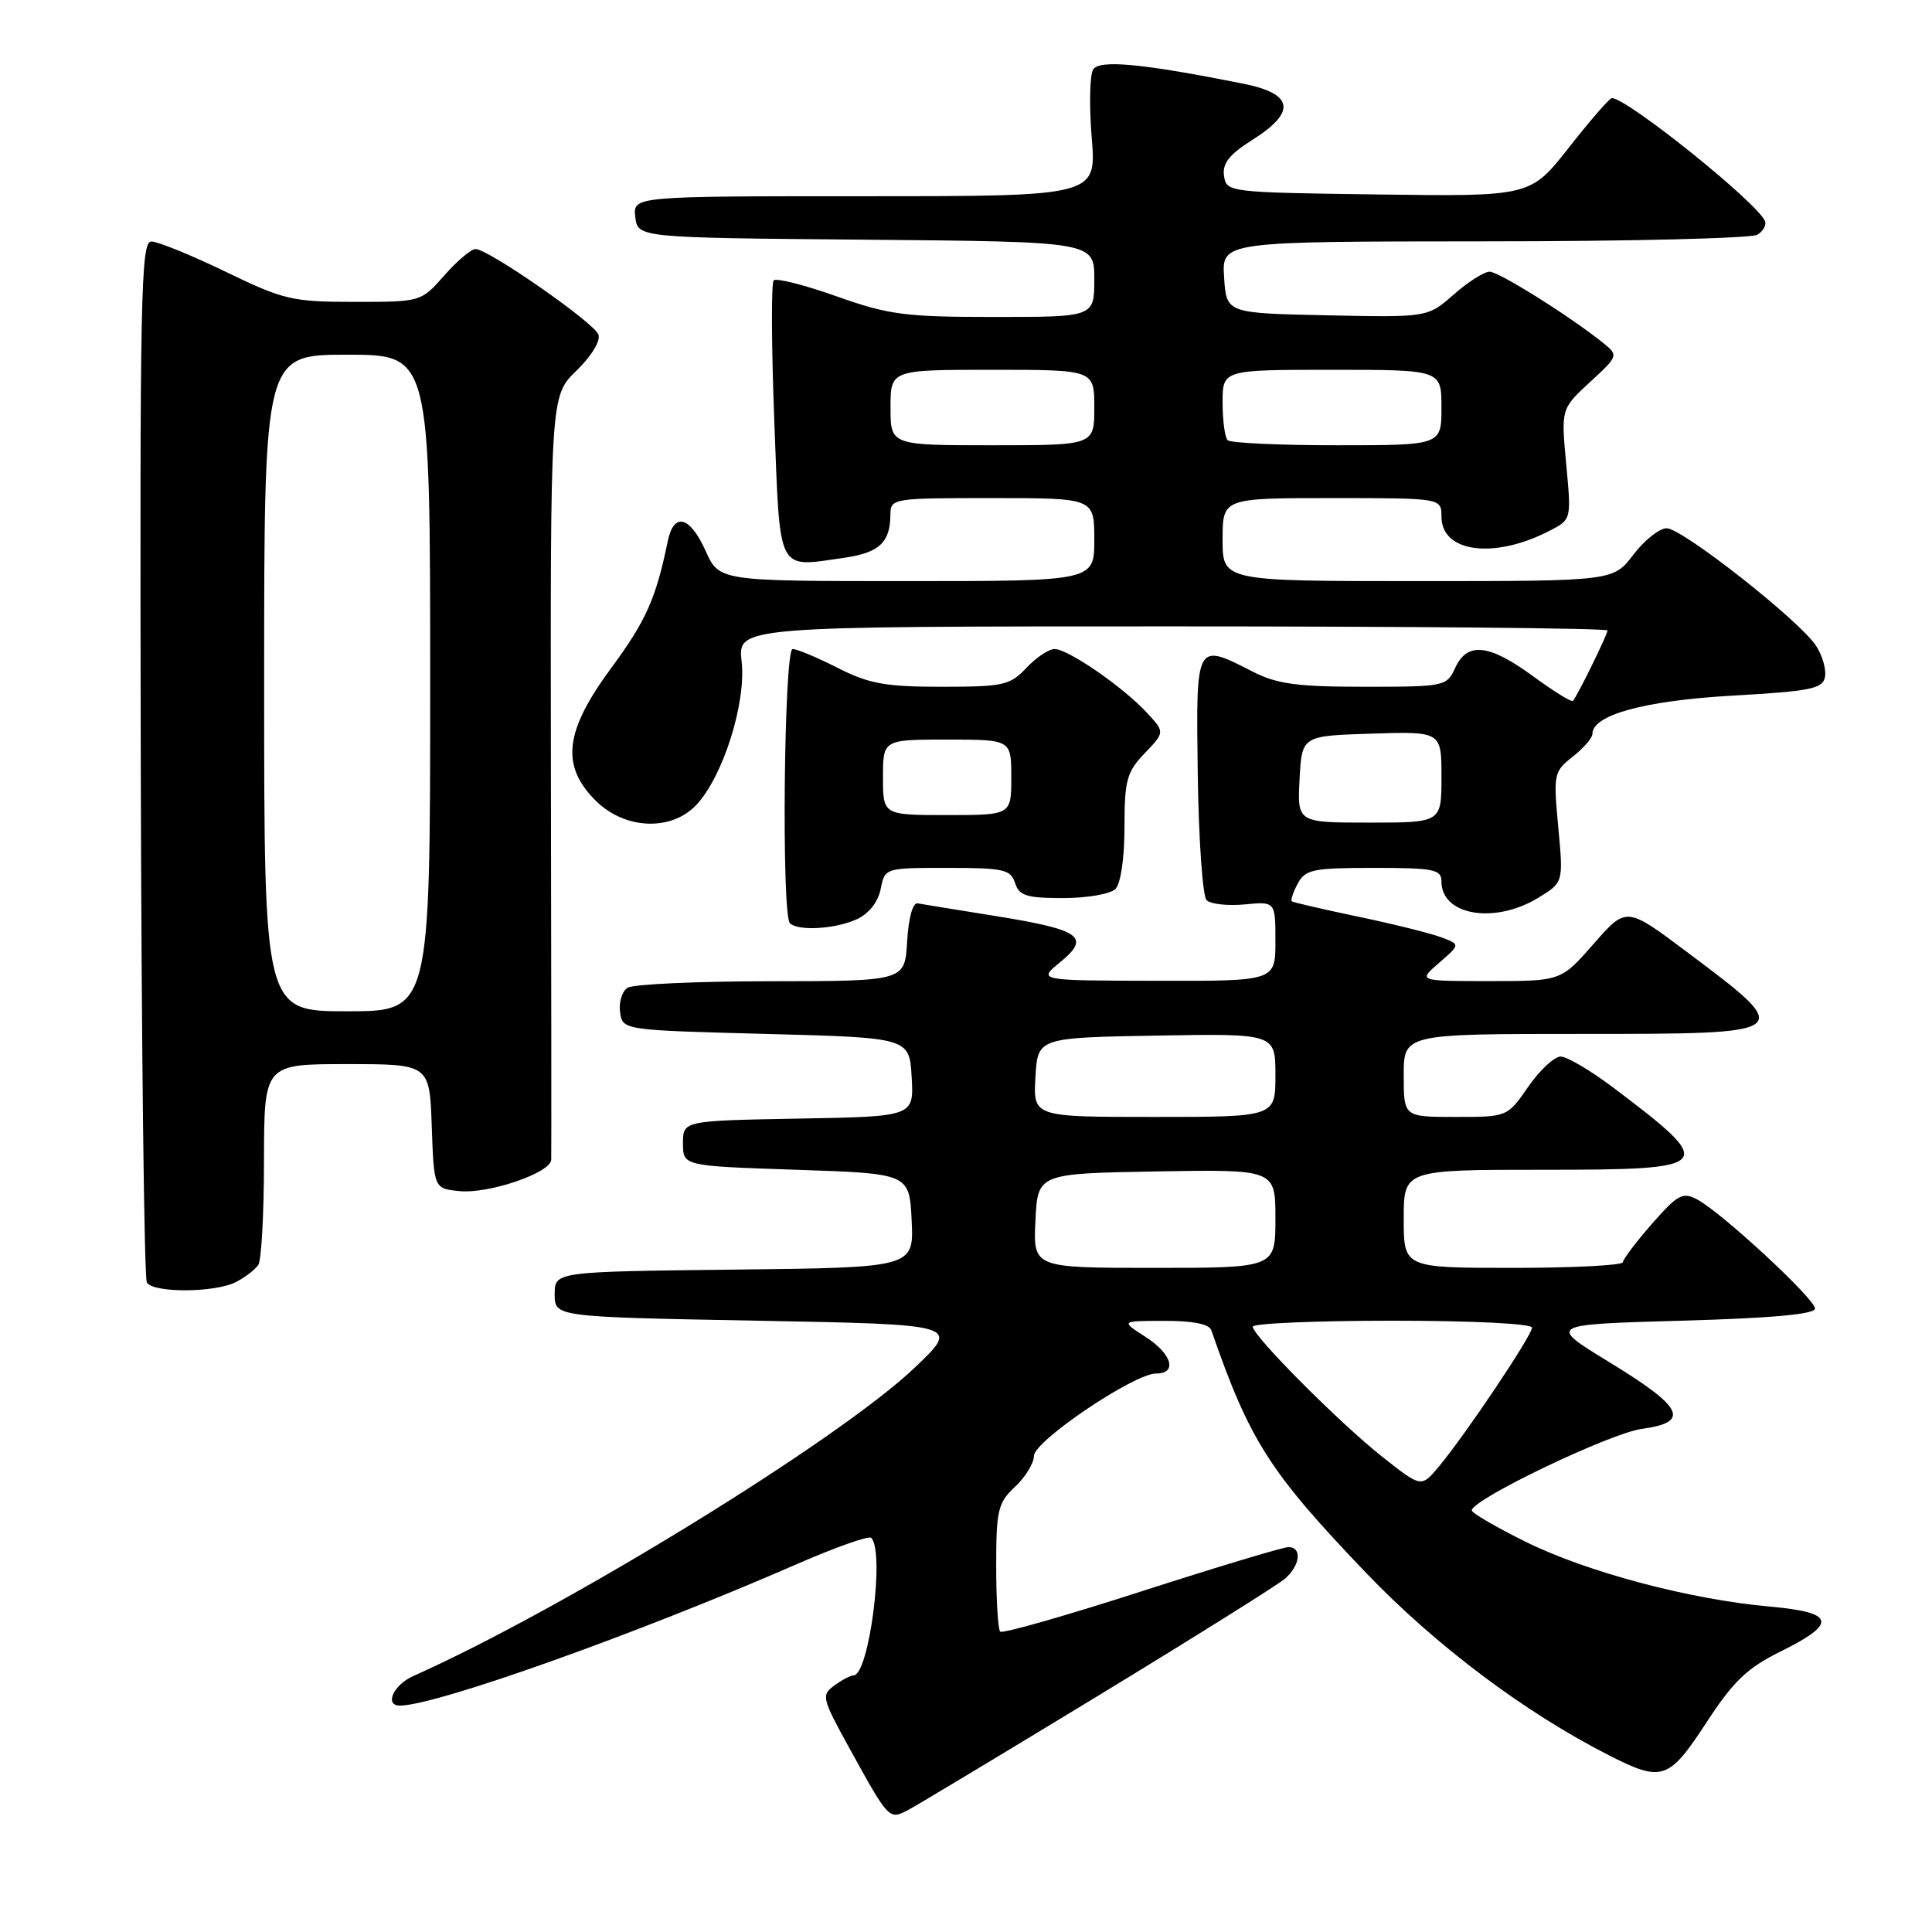 <?xml version="1.0" encoding="UTF-8" standalone="no"?>
<!DOCTYPE svg PUBLIC "-//W3C//DTD SVG 1.1//EN" "http://www.w3.org/Graphics/SVG/1.1/DTD/svg11.dtd" >
<svg xmlns="http://www.w3.org/2000/svg" xmlns:xlink="http://www.w3.org/1999/xlink" version="1.1" viewBox="0 0 256 256">
 <g >
 <path fill="currentColor"
d=" M 145.50 224.70 C 158.15 217.00 169.29 210.02 170.25 209.20 C 172.29 207.44 172.57 205.00 170.72 205.00 C 170.02 205.00 161.26 207.64 151.25 210.86 C 141.25 214.09 132.82 216.49 132.53 216.20 C 132.24 215.91 132.00 212.00 132.00 207.51 C 132.00 200.10 132.23 199.13 134.50 197.00 C 135.88 195.71 137.00 193.87 137.00 192.92 C 137.00 190.95 150.26 182.00 153.18 182.00 C 156.06 182.00 155.30 179.39 151.75 177.12 C 148.50 175.03 148.50 175.03 154.28 175.02 C 158.02 175.01 160.22 175.44 160.50 176.25 C 165.60 190.95 168.21 195.03 181.00 208.40 C 190.23 218.04 202.05 226.92 213.22 232.60 C 220.23 236.17 221.13 235.87 226.10 228.26 C 229.70 222.74 231.50 221.02 236.00 218.80 C 243.51 215.08 243.15 213.65 234.50 212.88 C 223.97 211.94 210.37 208.34 202.25 204.34 C 198.26 202.37 195.01 200.48 195.02 200.13 C 195.06 198.67 213.32 189.92 217.52 189.34 C 224.03 188.45 223.10 186.51 213.27 180.51 C 205.06 175.50 205.06 175.50 222.78 175.00 C 234.84 174.66 240.50 174.14 240.50 173.39 C 240.50 172.11 228.19 160.71 224.91 158.95 C 222.97 157.91 222.33 158.25 218.91 162.14 C 216.81 164.54 215.07 166.84 215.04 167.25 C 215.02 167.66 208.47 168.00 200.50 168.00 C 186.00 168.00 186.00 168.00 186.00 161.50 C 186.00 155.00 186.00 155.00 204.50 155.00 C 227.33 155.00 227.67 154.61 213.79 144.13 C 210.78 141.86 207.63 140.00 206.80 140.00 C 205.96 140.00 204.02 141.80 202.50 144.00 C 199.73 148.00 199.73 148.00 192.86 148.00 C 186.00 148.00 186.00 148.00 186.00 142.50 C 186.00 137.00 186.00 137.00 209.50 137.00 C 238.03 137.00 238.02 137.01 223.46 126.09 C 215.50 120.12 215.50 120.12 211.17 125.06 C 206.84 130.00 206.84 130.00 197.37 130.00 C 187.89 130.00 187.89 130.00 190.69 127.58 C 193.50 125.15 193.50 125.15 191.00 124.21 C 189.62 123.68 184.68 122.45 180.00 121.47 C 175.32 120.49 171.35 119.57 171.17 119.43 C 170.99 119.29 171.34 118.23 171.95 117.09 C 172.96 115.21 173.97 115.00 182.04 115.00 C 190.00 115.00 191.00 115.20 191.00 116.80 C 191.00 121.31 198.04 122.49 203.83 118.96 C 207.16 116.93 207.16 116.93 206.48 109.62 C 205.82 102.56 205.88 102.24 208.40 100.26 C 209.83 99.13 211.00 97.79 211.00 97.26 C 211.00 94.73 217.85 92.85 229.49 92.18 C 239.92 91.59 241.52 91.27 241.82 89.70 C 242.01 88.71 241.48 86.85 240.63 85.56 C 238.43 82.21 222.91 70.00 220.84 70.00 C 219.88 70.00 217.90 71.57 216.43 73.50 C 213.76 77.00 213.76 77.00 187.88 77.00 C 162.00 77.00 162.00 77.00 162.00 71.50 C 162.00 66.00 162.00 66.00 176.50 66.00 C 191.00 66.00 191.00 66.00 191.00 68.46 C 191.00 73.22 197.98 74.13 205.33 70.33 C 208.22 68.84 208.22 68.84 207.53 61.50 C 206.85 54.17 206.85 54.17 210.67 50.64 C 214.43 47.18 214.46 47.09 212.50 45.50 C 208.16 41.99 198.62 36.00 197.38 36.00 C 196.66 36.00 194.52 37.36 192.62 39.03 C 189.17 42.06 189.17 42.06 175.83 41.78 C 162.50 41.50 162.50 41.50 162.20 36.75 C 161.89 32.00 161.89 32.00 196.70 31.98 C 215.84 31.98 232.12 31.58 232.87 31.10 C 233.63 30.62 234.08 29.81 233.87 29.30 C 232.91 26.90 215.61 13.00 213.58 13.00 C 213.28 13.00 210.73 15.93 207.91 19.52 C 202.79 26.04 202.79 26.04 182.64 25.77 C 162.75 25.50 162.50 25.47 162.19 23.30 C 161.95 21.65 162.89 20.46 165.94 18.54 C 171.81 14.83 171.43 12.43 164.75 11.09 C 151.38 8.42 145.69 7.88 144.85 9.20 C 144.40 9.92 144.31 13.99 144.66 18.25 C 145.29 26.00 145.29 26.00 114.58 26.00 C 83.87 26.00 83.87 26.00 84.18 28.75 C 84.50 31.50 84.50 31.50 114.75 31.76 C 145.00 32.03 145.00 32.03 145.00 37.01 C 145.00 42.00 145.00 42.00 131.79 42.00 C 119.94 42.00 117.78 41.72 110.86 39.27 C 106.61 37.76 102.86 36.81 102.52 37.15 C 102.18 37.48 102.22 45.89 102.60 55.83 C 103.39 76.23 102.86 75.19 111.85 73.91 C 116.48 73.25 117.96 71.88 117.98 68.25 C 118.00 66.03 118.17 66.00 131.50 66.00 C 145.00 66.00 145.00 66.00 145.00 71.50 C 145.00 77.00 145.00 77.00 120.15 77.00 C 95.30 77.00 95.30 77.00 93.50 73.00 C 91.40 68.35 89.28 67.82 88.47 71.75 C 86.92 79.31 85.60 82.26 81.00 88.50 C 74.81 96.89 74.27 101.43 78.92 106.08 C 82.79 109.94 88.99 110.19 92.31 106.61 C 95.84 102.80 98.88 93.13 98.27 87.67 C 97.74 83.00 97.74 83.00 155.37 83.00 C 187.07 83.00 213.00 83.24 213.00 83.54 C 213.00 84.09 209.02 92.20 208.42 92.87 C 208.24 93.07 205.88 91.61 203.16 89.62 C 197.32 85.33 194.41 85.01 192.82 88.50 C 191.70 90.94 191.43 91.00 180.80 91.00 C 171.89 91.00 169.21 90.64 166.00 89.00 C 158.40 85.12 158.47 84.98 158.71 102.66 C 158.83 111.28 159.36 118.76 159.88 119.28 C 160.40 119.80 162.67 120.05 164.91 119.84 C 169.00 119.45 169.00 119.45 169.00 124.72 C 169.00 130.00 169.00 130.00 153.25 129.96 C 137.50 129.93 137.50 129.93 140.48 127.49 C 144.56 124.16 143.23 123.20 131.99 121.39 C 126.87 120.57 122.19 119.81 121.59 119.70 C 120.95 119.58 120.38 121.64 120.20 124.75 C 119.90 130.00 119.90 130.00 102.20 130.02 C 92.46 130.02 83.90 130.41 83.16 130.88 C 82.43 131.34 81.98 132.80 82.16 134.11 C 82.50 136.50 82.50 136.50 101.50 137.00 C 120.50 137.50 120.50 137.50 120.80 142.72 C 121.10 147.95 121.10 147.95 105.80 148.22 C 90.50 148.50 90.50 148.50 90.50 151.50 C 90.50 154.50 90.50 154.50 105.50 155.00 C 120.50 155.50 120.50 155.50 120.80 161.73 C 121.09 167.96 121.09 167.96 97.30 168.23 C 73.50 168.50 73.50 168.50 73.50 171.50 C 73.50 174.50 73.50 174.50 100.35 175.00 C 127.21 175.50 127.21 175.50 121.23 181.20 C 111.20 190.76 74.87 213.11 54.75 222.09 C 52.13 223.26 50.90 226.00 52.99 226.00 C 57.75 226.00 84.46 216.48 105.69 207.21 C 110.74 205.01 115.13 203.46 115.44 203.77 C 117.27 205.60 115.16 222.00 113.09 222.00 C 112.70 222.00 111.56 222.60 110.55 223.34 C 108.81 224.61 108.91 225.03 112.52 231.59 C 117.80 241.17 117.80 241.17 120.36 239.82 C 121.53 239.20 132.85 232.39 145.50 224.70 Z  M 31.32 169.85 C 32.52 169.22 33.83 168.21 34.23 167.60 C 34.64 167.00 34.98 160.76 34.98 153.75 C 35.00 141.00 35.00 141.00 45.96 141.00 C 56.92 141.00 56.92 141.00 57.21 149.25 C 57.50 157.50 57.50 157.50 60.91 157.83 C 64.82 158.20 72.98 155.40 73.04 153.67 C 73.07 153.03 73.05 129.99 73.00 102.49 C 72.92 52.47 72.92 52.47 76.38 49.12 C 78.39 47.17 79.61 45.16 79.29 44.32 C 78.68 42.72 64.70 33.00 63.01 33.00 C 62.42 33.00 60.56 34.58 58.87 36.50 C 55.79 40.00 55.79 40.00 46.97 40.00 C 38.72 40.00 37.61 39.74 29.88 36.00 C 25.33 33.80 20.91 32.00 20.05 32.00 C 18.66 32.00 18.52 39.17 18.65 100.44 C 18.74 138.08 19.10 169.35 19.46 169.94 C 20.34 171.36 28.57 171.30 31.32 169.85 Z  M 113.52 121.81 C 115.12 121.08 116.34 119.54 116.69 117.81 C 117.25 115.00 117.25 115.00 125.56 115.00 C 132.99 115.00 133.93 115.21 134.50 117.00 C 135.04 118.69 136.01 119.00 140.87 119.00 C 144.02 119.00 147.14 118.46 147.80 117.80 C 148.50 117.10 149.00 113.71 149.00 109.60 C 149.00 103.38 149.30 102.30 151.68 99.81 C 154.36 97.01 154.36 97.01 151.93 94.40 C 148.76 90.99 141.52 86.00 139.74 86.00 C 138.98 86.00 137.29 87.12 136.00 88.50 C 133.84 90.80 132.95 91.00 124.79 91.00 C 117.33 91.00 115.16 90.61 111.00 88.50 C 108.29 87.12 105.60 86.00 105.03 86.00 C 103.88 86.00 103.53 121.19 104.67 122.33 C 105.73 123.40 110.67 123.11 113.52 121.81 Z  M 183.22 193.08 C 177.50 188.56 166.00 177.01 166.00 175.79 C 166.00 175.36 174.32 175.00 184.50 175.00 C 195.04 175.00 203.00 175.39 203.00 175.92 C 203.00 176.95 194.23 190.04 190.67 194.31 C 188.33 197.12 188.33 197.12 183.22 193.08 Z  M 137.20 161.75 C 137.50 155.50 137.50 155.50 153.25 155.22 C 169.00 154.95 169.00 154.95 169.00 161.47 C 169.00 168.00 169.00 168.00 152.95 168.00 C 136.90 168.00 136.90 168.00 137.20 161.75 Z  M 137.20 142.75 C 137.50 137.50 137.50 137.50 153.25 137.22 C 169.00 136.95 169.00 136.95 169.00 142.47 C 169.00 148.00 169.00 148.00 152.95 148.00 C 136.90 148.00 136.90 148.00 137.20 142.75 Z  M 172.20 103.25 C 172.50 97.50 172.50 97.50 181.75 97.21 C 191.00 96.92 191.00 96.92 191.00 102.96 C 191.00 109.00 191.00 109.00 181.45 109.00 C 171.90 109.00 171.90 109.00 172.20 103.25 Z  M 118.00 54.00 C 118.00 49.00 118.00 49.00 131.50 49.00 C 145.00 49.00 145.00 49.00 145.00 54.00 C 145.00 59.00 145.00 59.00 131.50 59.00 C 118.00 59.00 118.00 59.00 118.00 54.00 Z  M 162.67 58.33 C 162.30 57.97 162.00 55.72 162.00 53.33 C 162.00 49.00 162.00 49.00 176.50 49.00 C 191.00 49.00 191.00 49.00 191.00 54.00 C 191.00 59.00 191.00 59.00 177.17 59.00 C 169.56 59.00 163.03 58.70 162.67 58.33 Z  M 35.00 90.50 C 35.00 47.00 35.00 47.00 46.00 47.00 C 57.00 47.00 57.00 47.00 57.00 90.50 C 57.00 134.00 57.00 134.00 46.00 134.00 C 35.00 134.00 35.00 134.00 35.00 90.50 Z  M 117.00 103.00 C 117.00 98.00 117.00 98.00 125.50 98.00 C 134.00 98.00 134.00 98.00 134.00 103.00 C 134.00 108.00 134.00 108.00 125.50 108.00 C 117.00 108.00 117.00 108.00 117.00 103.00 Z "/>
</g>
</svg>